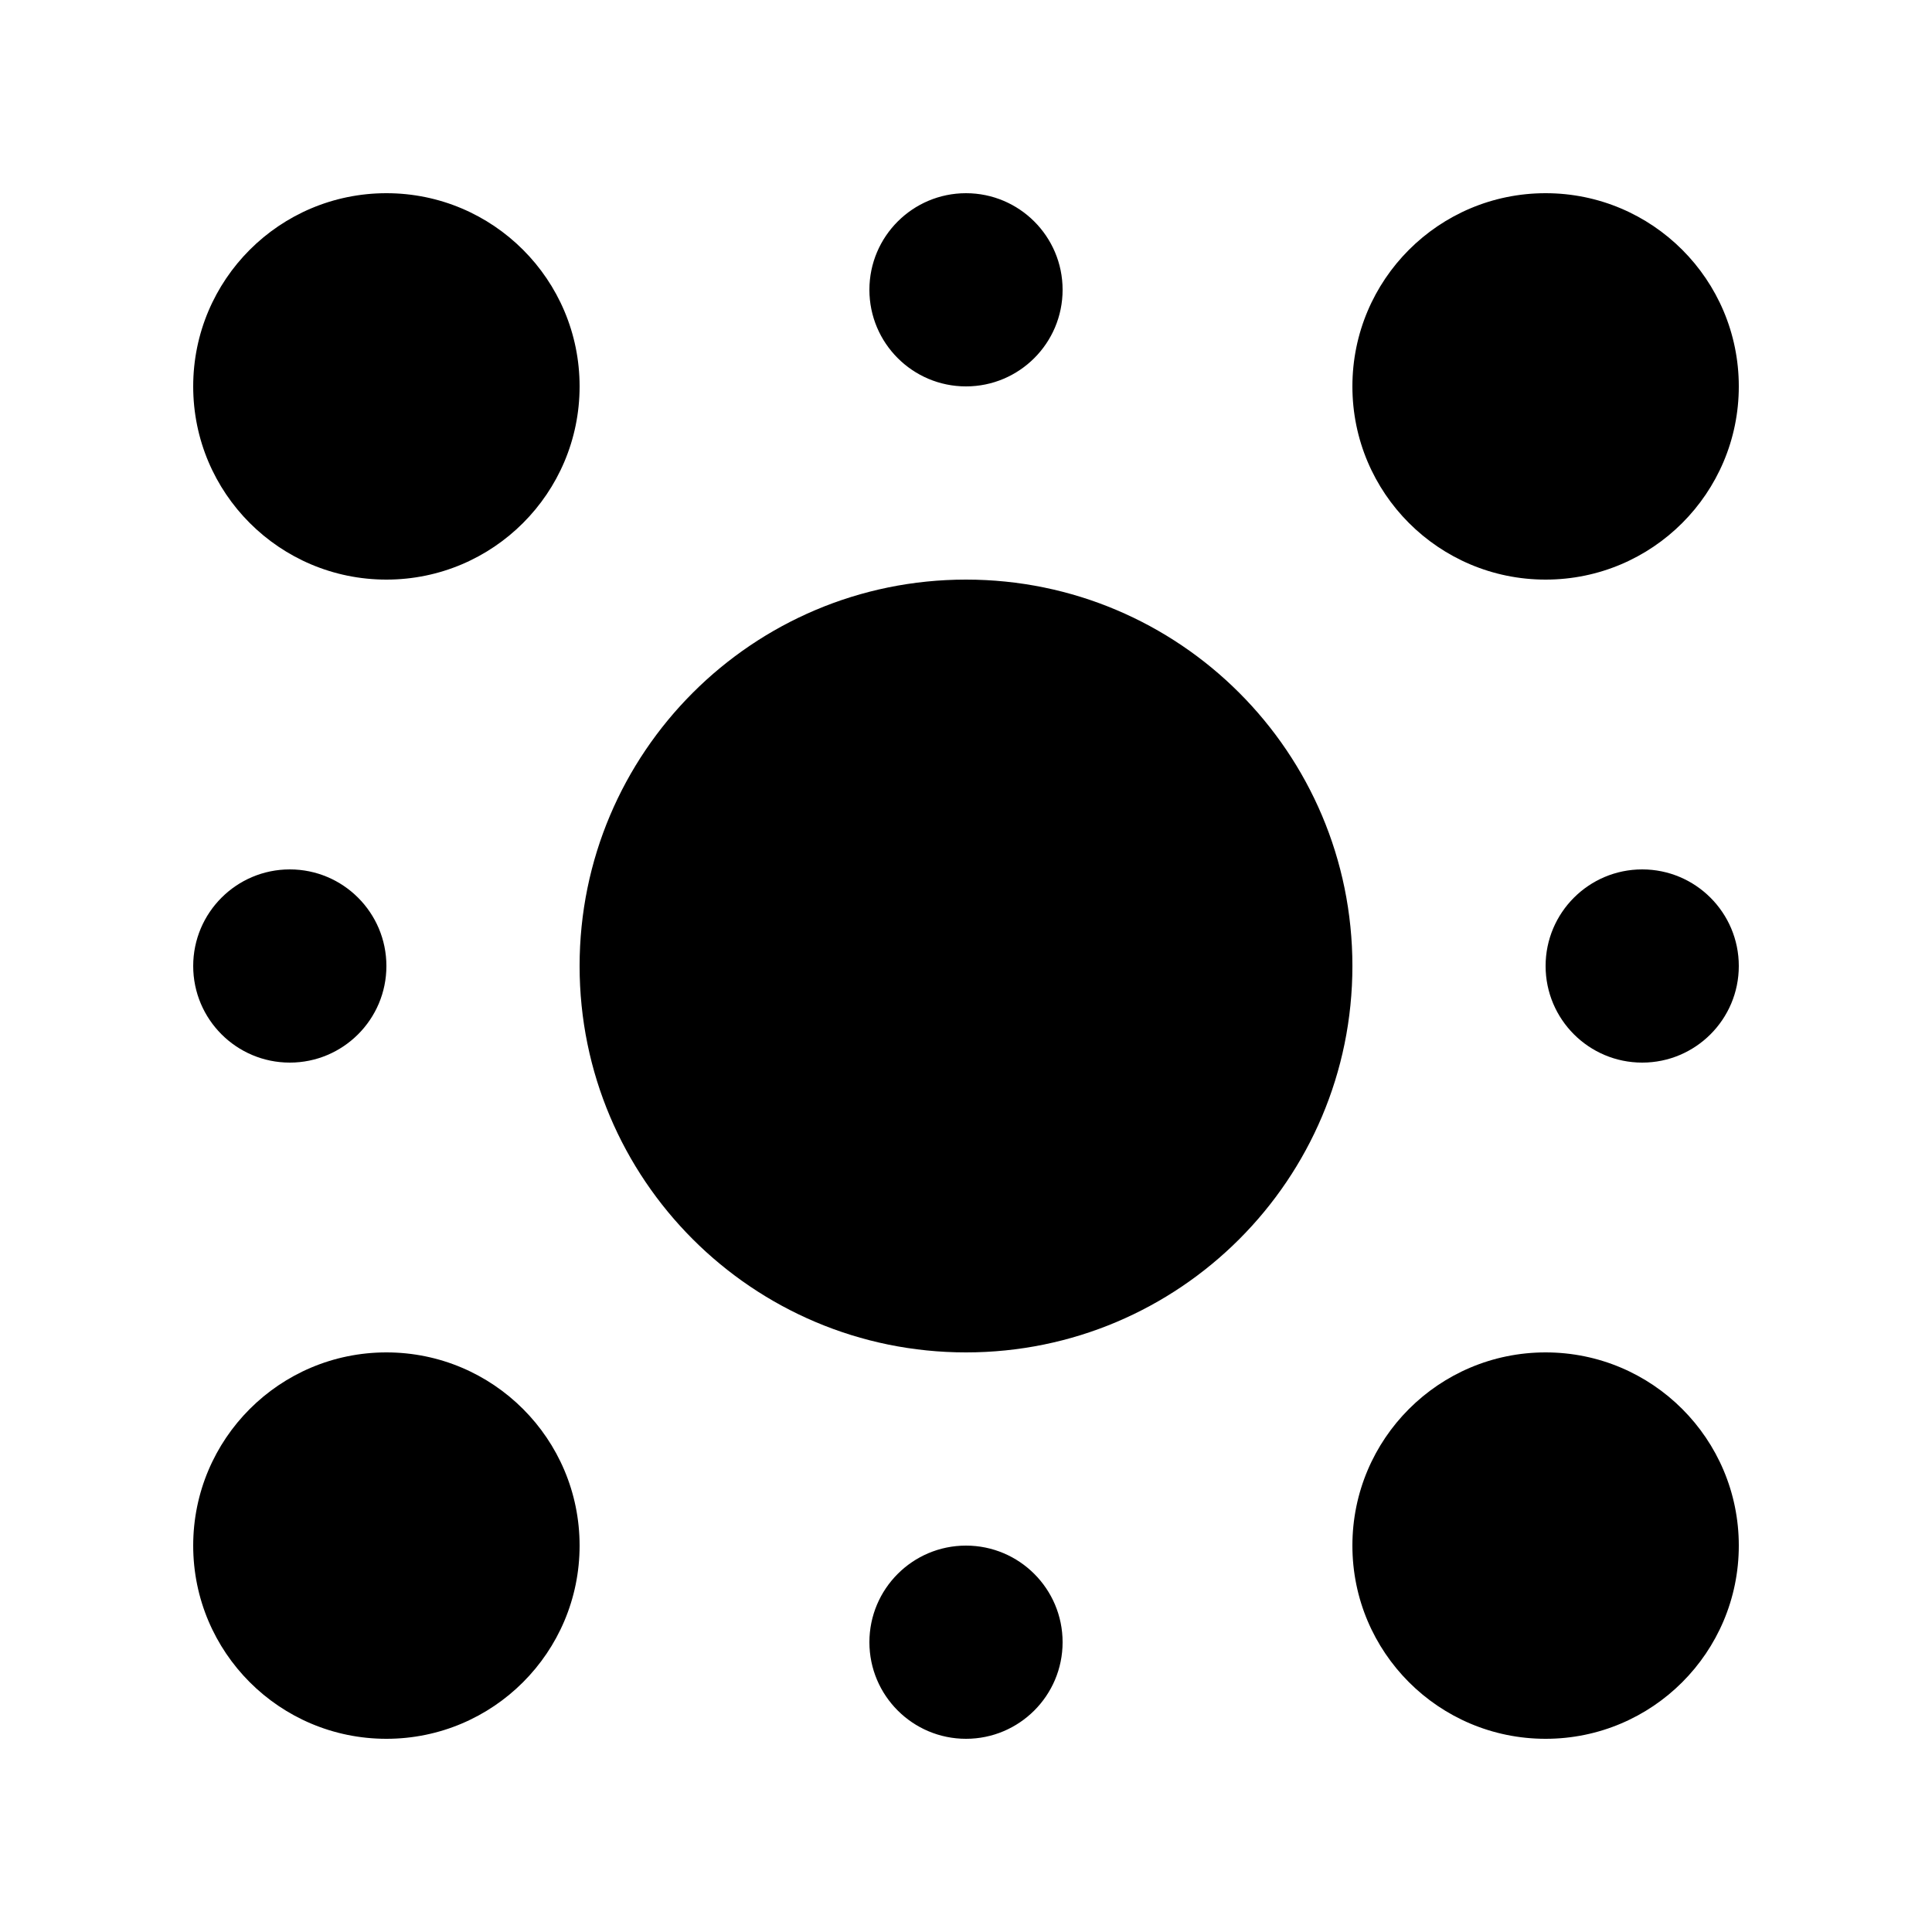 <?xml version="1.0" encoding="UTF-8"?>
<svg width="20px" height="20px" viewBox="0 0 20 20" version="1.1" xmlns="http://www.w3.org/2000/svg" xmlns:xlink="http://www.w3.org/1999/xlink">
    <!-- Generator: Sketch 44.1 (41455) - http://www.bohemiancoding.com/sketch -->
    <title>inbox_active</title>
    <desc>Created with Sketch.</desc>
    <defs></defs>
    <g id="Page-1" stroke="none" stroke-width="1" fill="none" fill-rule="evenodd">
        <path d="M10,14 C7.791,14 6,12.209 6,10 C6,7.791 7.791,6 10,6 C12.209,6 14,7.791 14,10 C14,12.209 12.209,14 10,14 Z M10,4 C9.448,4 9,3.552 9,3 C9,2.448 9.448,2 10,2 C10.552,2 11,2.448 11,3 C11,3.552 10.552,4 10,4 Z M3,11 C2.448,11 2,10.552 2,10 C2,9.448 2.448,9 3,9 C3.552,9 4,9.448 4,10 C4,10.552 3.552,11 3,11 Z M17,11 C16.448,11 16,10.552 16,10 C16,9.448 16.448,9 17,9 C17.552,9 18,9.448 18,10 C18,10.552 17.552,11 17,11 Z M10,18 C9.448,18 9,17.552 9,17 C9,16.448 9.448,16 10,16 C10.552,16 11,16.448 11,17 C11,17.552 10.552,18 10,18 Z M16,18 C14.895,18 14,17.105 14,16 C14,14.895 14.895,14 16,14 C17.105,14 18,14.895 18,16 C18,17.105 17.105,18 16,18 Z M4,18 C2.895,18 2,17.105 2,16 C2,14.895 2.895,14 4,14 C5.105,14 6,14.895 6,16 C6,17.105 5.105,18 4,18 Z M4,6 C2.895,6 2,5.105 2,4 C2,2.895 2.895,2 4,2 C5.105,2 6,2.895 6,4 C6,5.105 5.105,6 4,6 Z M16,6 C14.895,6 14,5.105 14,4 C14,2.895 14.895,2 16,2 C17.105,2 18,2.895 18,4 C18,5.105 17.105,6 16,6 Z" id="Combined-Shape" fill="#000000" fill-rule="nonzero"></path>
    </g>
</svg>